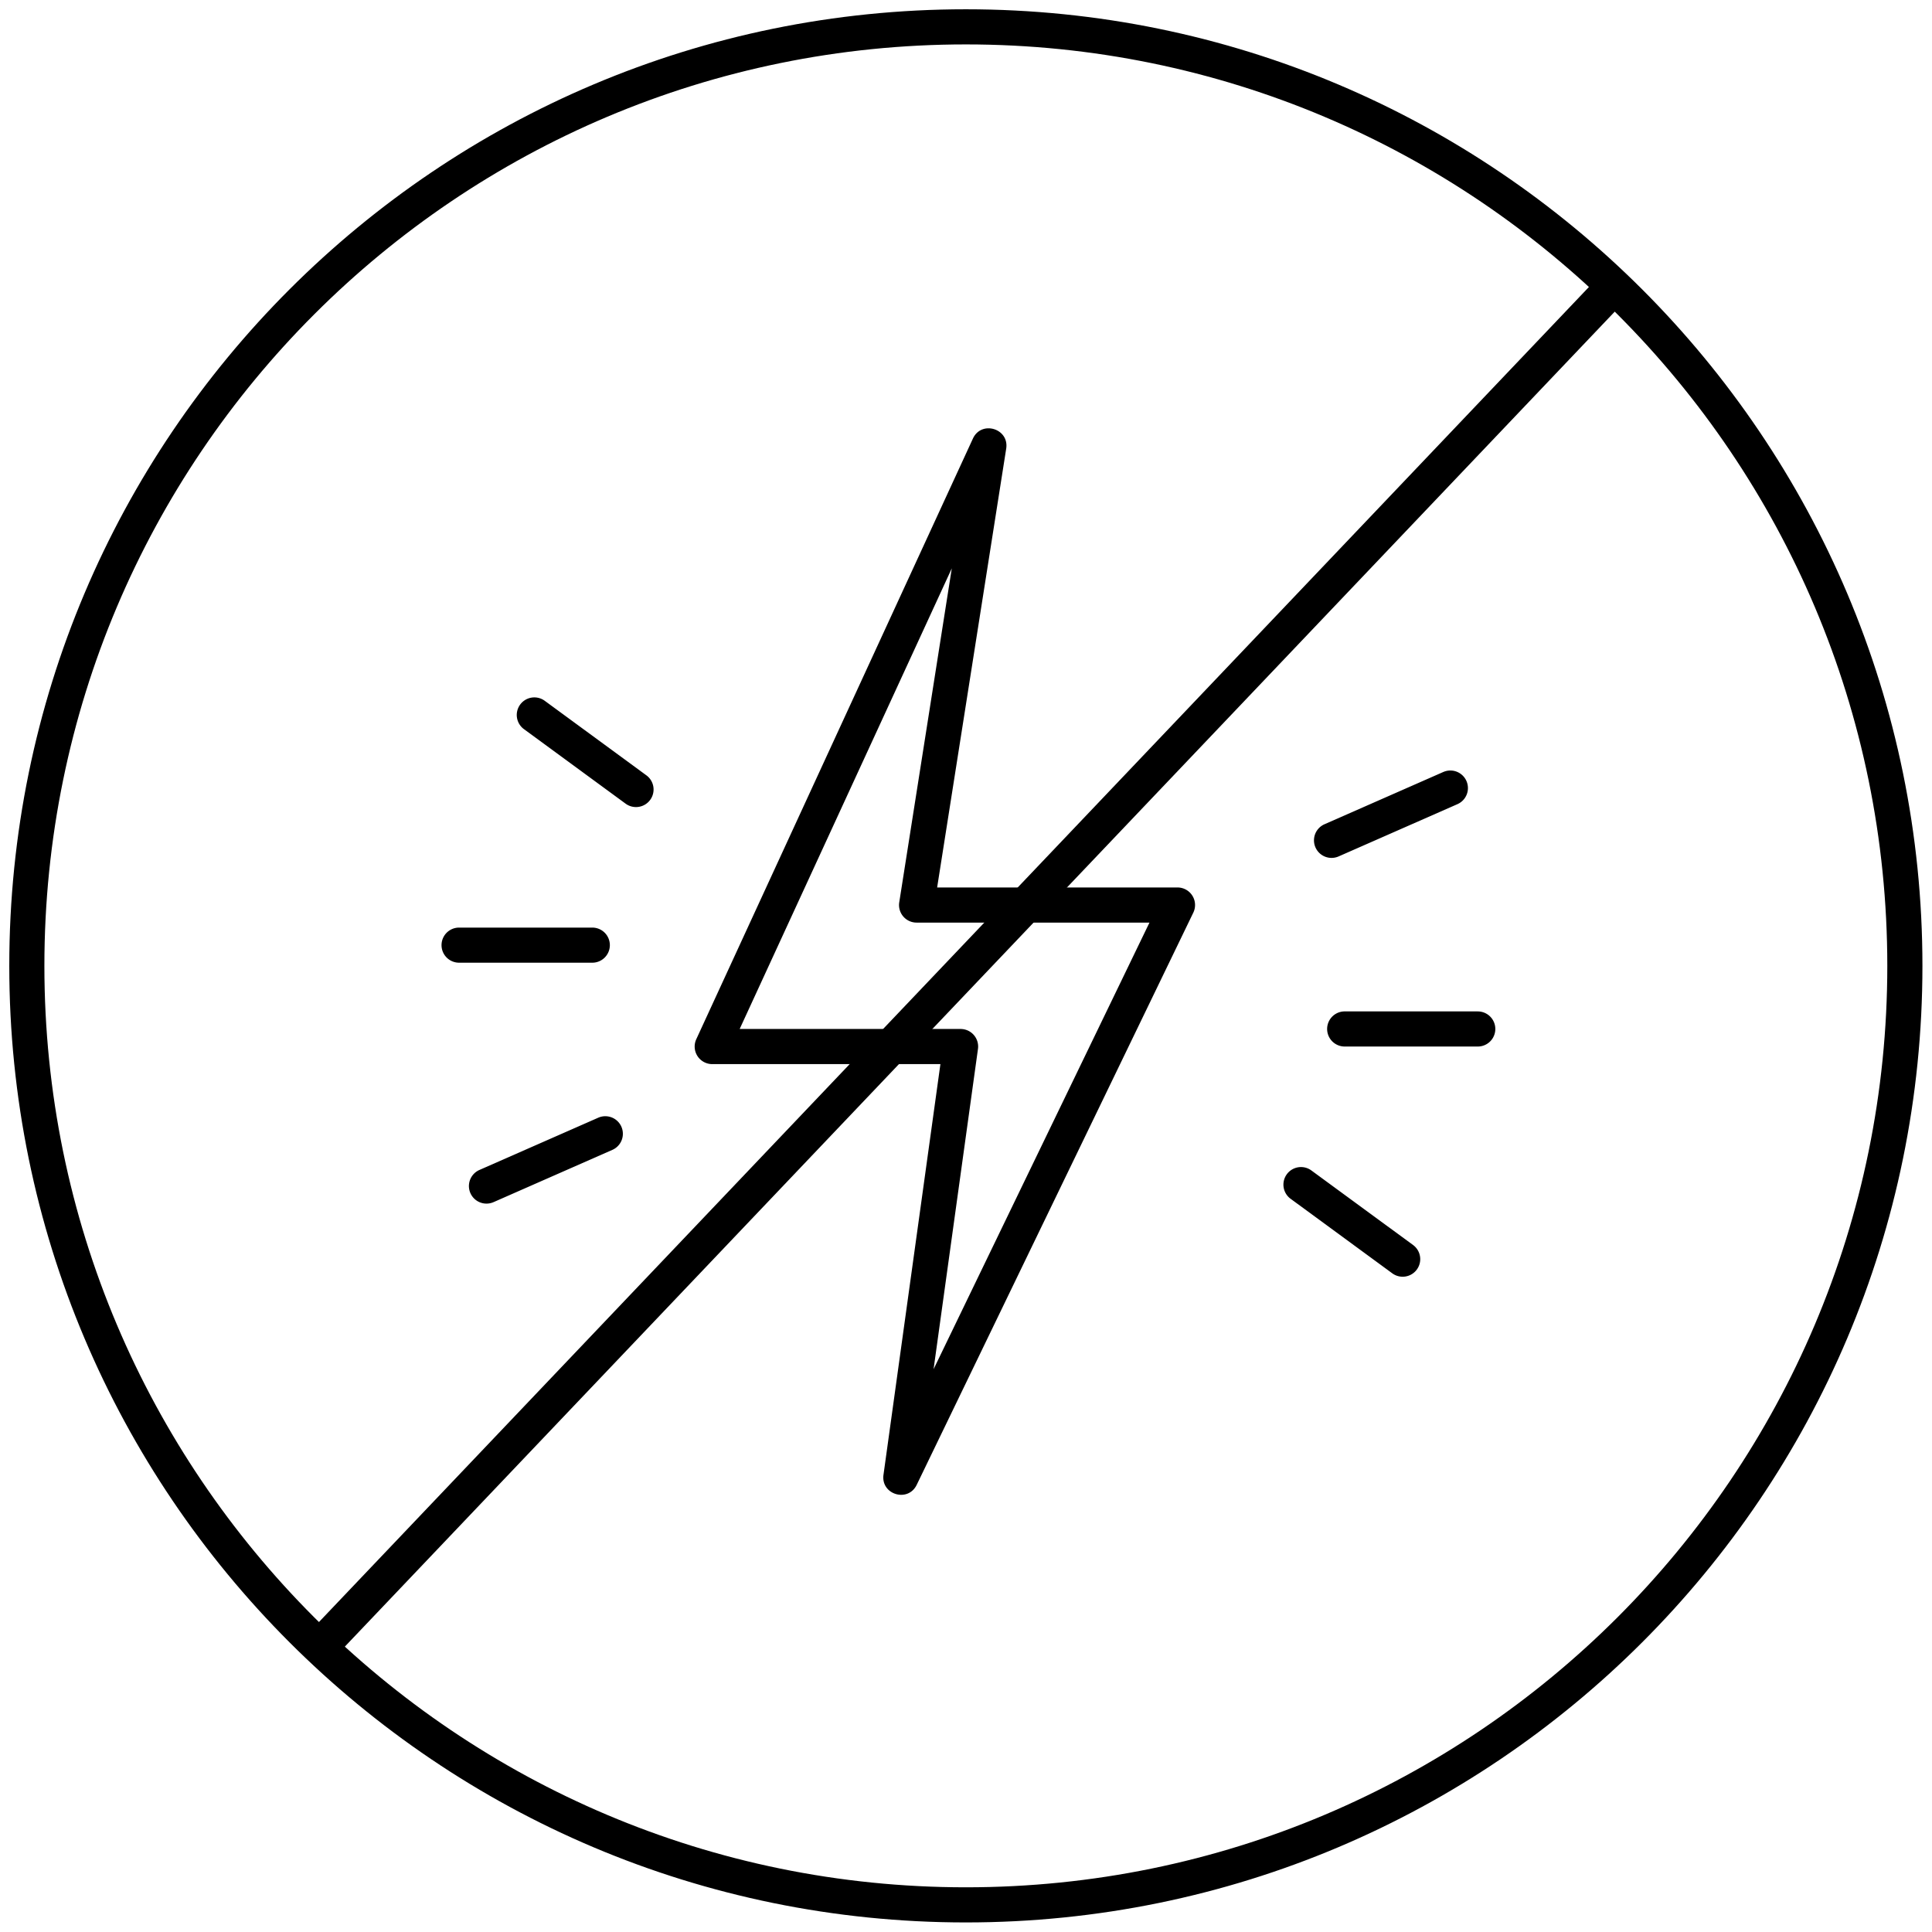 <svg viewBox="0 0 82 82" xmlns="http://www.w3.org/2000/svg">
  <g>
    <path d="M40.994 81.594c22.423 0 40.6-18.177 40.6-40.6S63.417.394 40.994.394.394 18.57.394 40.994s18.177 40.6 40.6 40.6zm0-1.491c-21.6 0-39.11-17.51-39.11-39.11s17.51-39.108 39.11-39.108 39.109 17.51 39.109 39.109-17.51 39.109-39.11 39.109z">
    </path>
    <path d="M13.997 70.559L68.646 13.11l-1.098-1.044L12.9 69.514z">
    </path>
    <path d="M39.914 45.164l-2.416 17.43c-.117.842 1.04 1.192 1.41.427l11.739-24.284a.745.745 0 00-.671-1.07H39.775l2.931-18.624c.135-.855-1.051-1.214-1.413-.428l-11.74 25.491a.745.745 0 00.677 1.058zm-1.747-6.868a.745.745 0 00.736.862h9.884l-9.163 18.955 1.884-13.592a.745.745 0 00-.738-.848h-9.376l9.003-19.55zM22.238 30.947l4.315 3.163a.745.745 0 00.882-1.202l-4.315-3.164a.745.745 0 10-.882 1.203zM19.485 40.86h5.654a.745.745 0 000-1.49h-5.654a.745.745 0 100 1.49zM20.949 51.022l5.042-2.218a.745.745 0 00-.6-1.365l-5.043 2.218a.745.745 0 10.6 1.365zM59.974 52.841l-4.315-3.163a.745.745 0 00-.882 1.202l4.316 3.164a.745.745 0 10.881-1.203zM62.721 42.927h-5.648a.745.745 0 000 1.491h5.648a.745.745 0 100-1.49zM61.257 32.766l-5.042 2.218a.745.745 0 00.6 1.365l5.043-2.218a.745.745 0 10-.6-1.365z">
    </path>
  </g>
</svg>